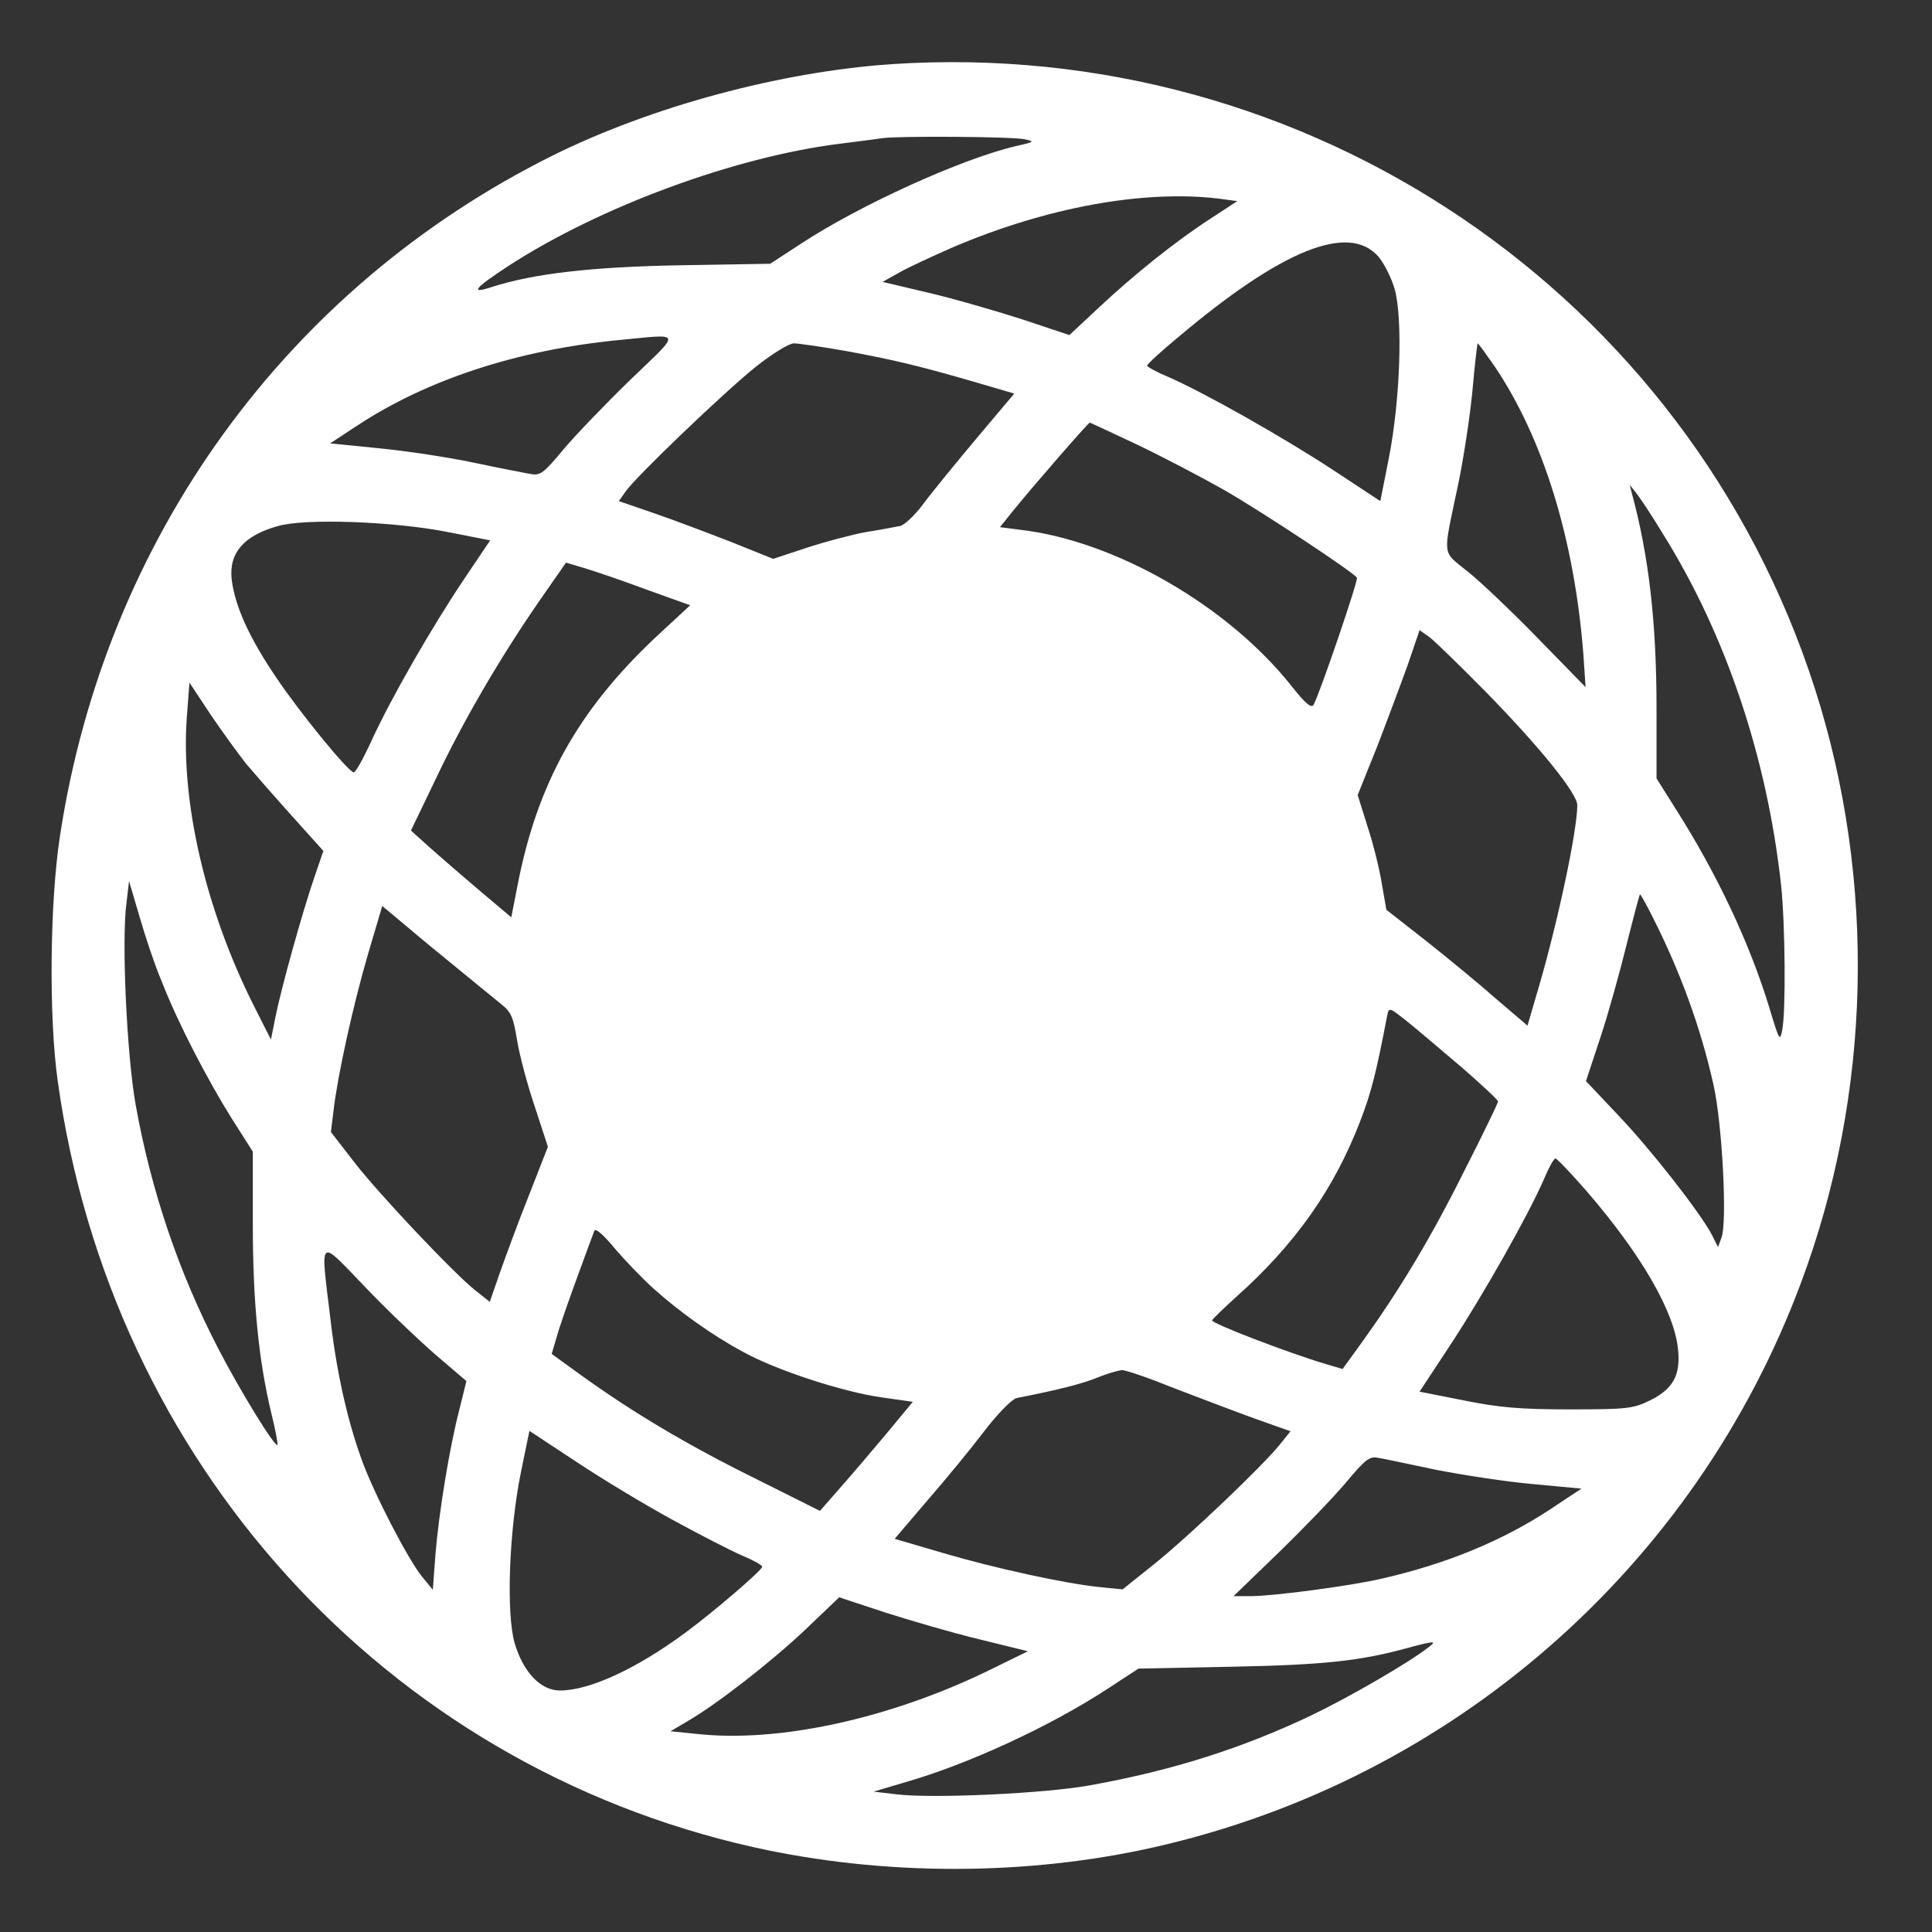<?xml version="1.0" standalone="no"?>
<!DOCTYPE svg PUBLIC "-//W3C//DTD SVG 20010904//EN"
 "http://www.w3.org/TR/2001/REC-SVG-20010904/DTD/svg10.dtd">
<svg version="1.0" xmlns="http://www.w3.org/2000/svg"
 width="512pt" height="512pt" viewBox="0 0 512 512"
 preserveAspectRatio="xMidYMid meet">
<rect x="0" y="0" width="512" height="512" fill="#333333" stroke="none"/>
<g transform="translate(0,512) scale(0.1,-0.1)"
fill="#ffffff" stroke="none">
<path d="M2363 4950 c-294 -20 -636 -112 -898 -242 -706 -351 -1186 -1015
-1306 -1803 -27 -175 -30 -481 -6 -650 141 -1011 868 -1811 1843 -2030 344
-77 724 -77 1064 0 787 178 1432 741 1713 1496 187 500 200 1064 37 1573 -336
1047 -1343 1729 -2447 1656z m352 -199 c28 -6 27 -7 -22 -18 -142 -33 -412
-155 -569 -258 l-83 -54 -238 -4 c-233 -4 -390 -22 -501 -58 -58 -19 -45 -3
45 56 242 157 599 289 878 324 50 6 101 13 115 15 43 6 344 4 375 -3z m512
-157 l52 -7 -72 -47 c-91 -59 -201 -147 -297 -237 l-76 -71 -129 43 c-72 23
-183 55 -248 70 l-118 28 43 24 c24 14 89 44 144 68 246 105 502 152 701 129z
m425 -153 c15 -17 35 -56 44 -87 22 -78 15 -296 -16 -451 l-22 -111 -126 83
c-131 86 -343 206 -438 247 -29 12 -54 26 -54 29 0 4 37 38 83 76 274 231 450
302 529 214z m-1980 -326 c-65 -63 -145 -146 -178 -185 -54 -65 -62 -71 -89
-66 -16 3 -84 16 -150 30 -66 14 -178 31 -250 38 l-130 13 70 46 c186 123 427
202 697 228 168 16 165 26 30 -104z m569 75 c129 -24 189 -38 341 -82 l106
-31 -102 -121 c-56 -67 -120 -145 -141 -174 -22 -29 -49 -54 -60 -56 -11 -2
-51 -10 -90 -16 -38 -7 -110 -26 -158 -42 l-88 -29 -112 45 c-62 24 -154 59
-204 76 l-93 32 19 27 c30 41 258 260 344 329 44 35 88 62 101 62 12 0 74 -9
137 -20z m1720 -41 c128 -190 211 -456 235 -762 l6 -88 -125 128 c-69 71 -153
151 -187 178 -70 57 -67 34 -26 230 14 66 31 177 38 248 6 70 13 127 14 127 2
0 22 -28 45 -61z m-948 -207 c67 -32 172 -87 232 -121 107 -62 341 -217 351
-232 4 -7 -98 -306 -115 -337 -6 -10 -23 5 -60 52 -169 212 -467 383 -717 412
l-54 7 37 46 c45 56 197 231 201 231 1 0 57 -26 125 -58z m1394 -237 c167
-267 276 -593 313 -930 11 -103 13 -336 3 -385 -6 -31 -8 -27 -33 56 -52 172
-139 357 -249 530 l-51 81 0 184 c0 228 -20 405 -66 574 l-5 20 16 -20 c9 -11
42 -60 72 -110z m-3220 5 l112 -22 -70 -104 c-87 -130 -192 -313 -244 -426
-22 -48 -43 -86 -48 -85 -17 5 -143 159 -206 253 -71 105 -108 187 -117 258
-8 70 32 117 123 142 72 21 309 12 450 -16z m525 -152 l117 -42 -97 -90 c-201
-191 -308 -383 -360 -650 l-17 -87 -83 70 c-45 38 -105 90 -133 115 l-50 45
65 135 c74 157 174 327 275 473 l71 102 47 -14 c27 -8 101 -33 165 -57z m2224
-270 c146 -149 244 -271 244 -302 0 -65 -50 -303 -101 -478 l-31 -106 -82 70
c-44 39 -128 108 -186 154 l-106 83 -12 69 c-6 38 -23 107 -38 152 l-26 83 51
127 c27 70 64 169 82 219 l31 91 27 -19 c14 -11 80 -75 147 -143z m-3283 -193
c23 -27 78 -90 123 -140 l81 -90 -24 -70 c-32 -93 -88 -295 -103 -370 l-12
-60 -48 95 c-126 253 -191 535 -175 758 l7 93 55 -83 c31 -46 74 -105 96 -133z
m-224 -577 c43 -110 120 -258 185 -362 l56 -88 0 -194 c0 -202 15 -358 49
-499 11 -44 18 -82 16 -84 -7 -6 -98 142 -156 254 -105 202 -179 420 -220 650
-23 132 -37 431 -24 531 l7 59 28 -95 c15 -52 41 -130 59 -172z m3950 173 c74
-146 128 -294 162 -446 23 -102 37 -365 21 -405 l-9 -25 -16 32 c-30 58 -163
228 -249 318 l-85 90 38 115 c21 63 52 175 70 248 18 72 34 132 35 132 2 0 17
-27 33 -59z m-3189 -119 c58 -48 120 -98 137 -112 28 -22 33 -35 43 -95 6 -38
27 -118 47 -177 l35 -107 -50 -128 c-28 -70 -62 -163 -77 -205 l-27 -78 -38
30 c-59 47 -261 261 -325 345 l-58 75 7 58 c11 93 52 280 92 416 l37 125 36
-30 c20 -17 83 -70 141 -117z m2683 -280 c53 -46 97 -87 97 -91 0 -4 -39 -85
-88 -181 -89 -179 -171 -315 -269 -452 l-55 -76 -44 13 c-98 29 -304 108 -302
116 2 4 31 32 64 62 155 138 259 285 328 464 29 75 43 128 72 281 5 23 5 23
52 -14 26 -21 91 -76 145 -122z m332 -329 c144 -167 232 -318 242 -419 7 -68
-13 -105 -74 -135 -45 -22 -60 -24 -213 -24 -133 0 -188 5 -282 24 l-116 23
83 126 c86 131 206 343 247 438 12 29 26 54 30 54 4 0 41 -39 83 -87z m-2474
-257 c70 -63 157 -125 239 -169 87 -48 261 -105 365 -120 l84 -12 -67 -81
c-37 -44 -92 -109 -123 -144 l-56 -64 -174 87 c-178 88 -324 175 -461 274
l-76 55 14 47 c7 26 32 97 54 157 22 60 42 115 45 122 3 8 23 -9 53 -45 27
-32 73 -80 103 -107z m-578 -175 l83 -71 -18 -73 c-27 -103 -55 -277 -64 -386
l-7 -94 -28 34 c-37 45 -131 226 -162 315 -38 106 -66 233 -82 374 -26 215
-32 209 90 82 57 -60 142 -141 188 -181z m1959 -90 c68 -26 165 -63 215 -81
l93 -33 -29 -36 c-46 -57 -238 -240 -331 -315 l-85 -68 -60 6 c-91 9 -279 50
-418 91 l-126 37 87 102 c48 55 116 138 151 184 35 46 73 84 85 87 113 22 178
39 216 55 25 10 53 18 62 19 10 1 73 -21 140 -48z m-1329 -349 c71 -39 153
-81 183 -94 29 -12 54 -26 54 -30 0 -9 -128 -119 -204 -175 -130 -96 -254
-153 -332 -153 -51 0 -97 48 -120 125 -23 80 -15 296 16 451 l23 112 126 -83
c69 -46 184 -115 254 -153z m2022 133 c72 -14 188 -32 258 -38 l128 -12 -80
-53 c-128 -85 -279 -147 -451 -186 -82 -19 -286 -46 -346 -46 l-45 0 119 115
c65 63 145 146 178 185 50 60 63 71 84 67 14 -2 84 -17 155 -32z m-1211 -449
l130 -32 -106 -52 c-262 -127 -555 -191 -772 -167 l-69 7 44 26 c78 45 222
157 314 244 l89 85 121 -40 c66 -21 178 -54 249 -71z m1191 -22 c-54 -42 -212
-133 -310 -180 -183 -87 -368 -146 -585 -185 -118 -22 -422 -36 -515 -24 l-60
7 81 24 c169 48 387 149 540 249 l81 53 249 5 c244 5 339 15 469 51 67 18 74
18 50 0z"/>
</g>
</svg>
